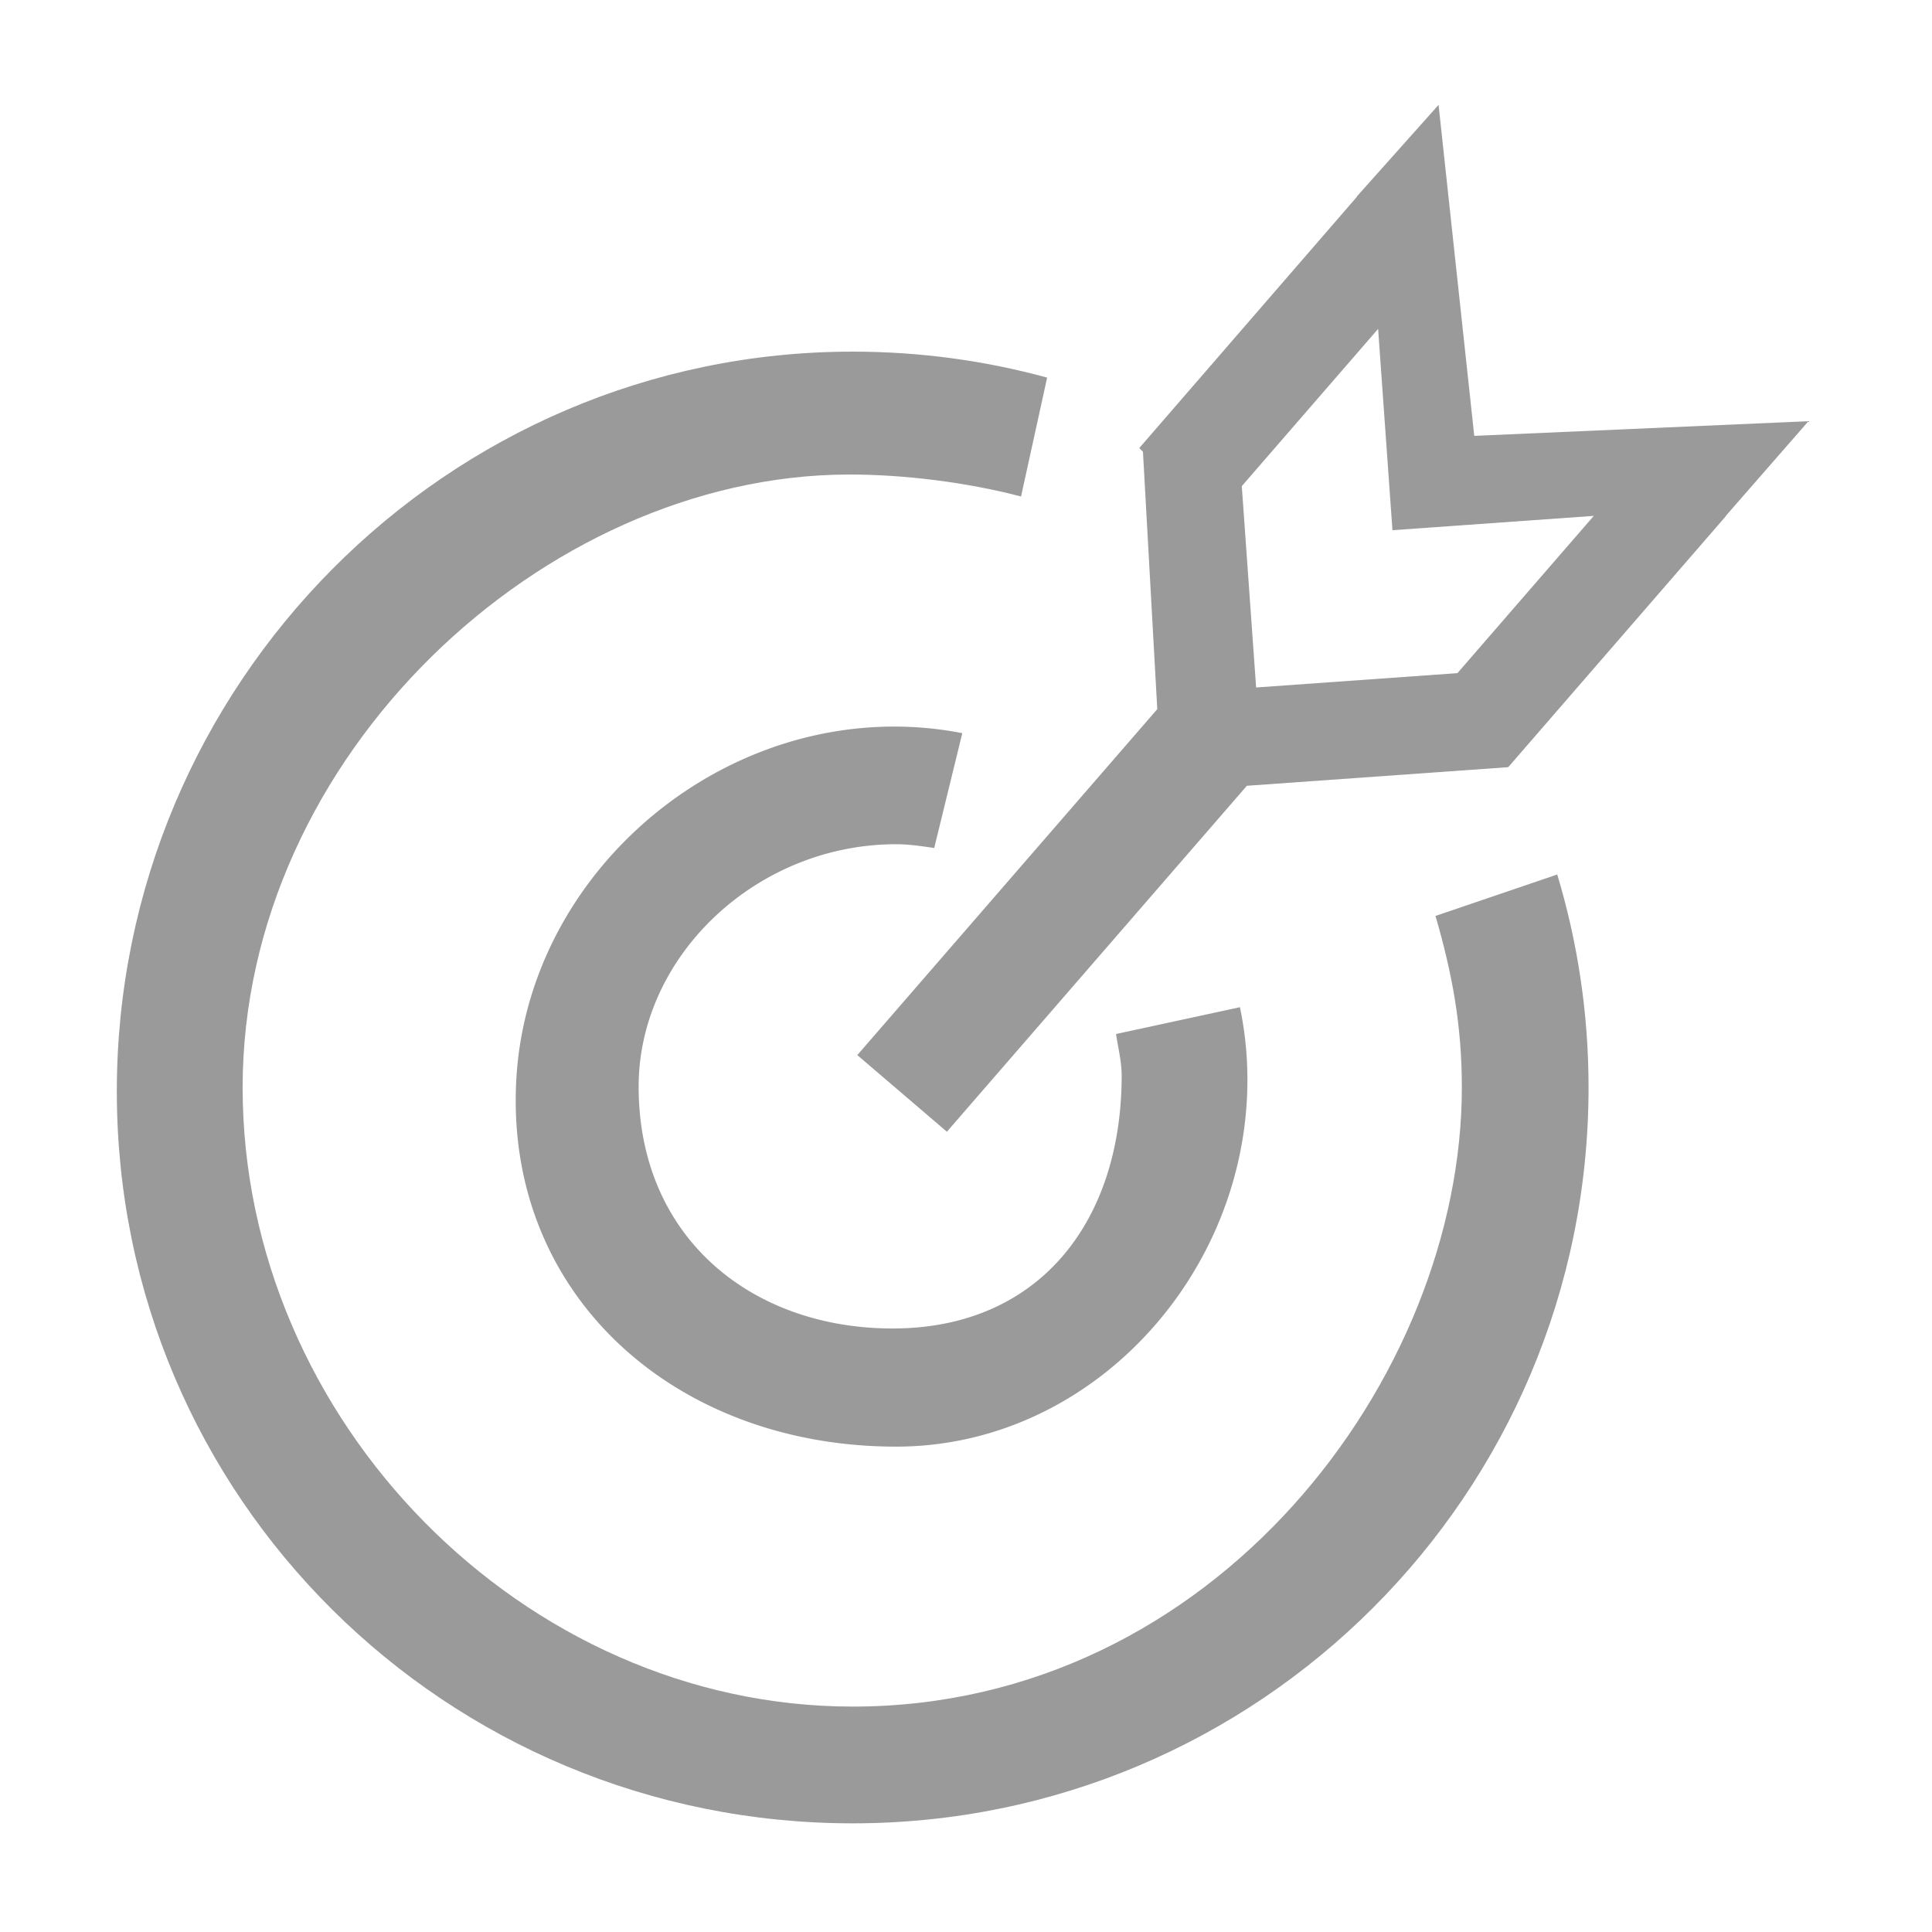 <?xml version="1.0" standalone="no"?><!DOCTYPE svg PUBLIC "-//W3C//DTD SVG 1.1//EN" "http://www.w3.org/Graphics/SVG/1.1/DTD/svg11.dtd"><svg t="1538649312010" class="icon" style="" viewBox="0 0 1024 1024" version="1.1" xmlns="http://www.w3.org/2000/svg" p-id="2752" xmlns:xlink="http://www.w3.org/1999/xlink" width="32" height="32"><defs><style type="text/css"></style></defs><path d="M760.84 485.466c8.818 30.394 13.97 57.689 13.97 90.925 0 153.44-131.06 328.134-322.865 328.134-174.204 0-323.345-151.428-323.345-328.133 0-175.892 159.576-324.111 320.347-324.88 30.29-0.145 64.252 4.28 92.227 11.65l13.83-63.025c-32.829-8.971-67.383-13.764-103.057-13.764-215.412 0-390.025 176.663-390.025 392.062 0 215.404 174.613 387.975 390.025 387.975 215.398 0 390.02-174.618 390.02-390.022 0-39.25-5.808-77.149-16.595-112.888l-64.531 21.966z" p-id="2753" fill="#9a9a9a"></path><path d="M474.937 447.462c6.966 0 13.524 1.016 20.216 1.996l14.882-60.867a188.155 188.155 0 0 0-36.093-3.49c-103.392 0-194.648 83.973-200.291 187.21-6.229 113.942 84.046 194.433 201.286 194.433 103.394 0 186.22-91.039 186.22-194.436a188.11 188.11 0 0 0-3.964-38.469l-65.68 14.212c1.038 6.879 2.995 14.784 2.995 21.95 0 77.55-43.83 134.125-121.377 134.125-74.617 0-134.635-48.033-134.635-128.203 0-69.326 62.585-128.46 136.441-128.46z" p-id="2754" fill="#9a9a9a"></path><path d="M958.523 223.242l-177.135 7.779-18.92-175.432-43.319 48.543 0.016 0.204L603.838 237.47l1.952 1.978 7.586 136.42-158.99 183.36 47.485 40.614 158.992-183.364 138.362-9.852-0.012-0.183 0.182 0.17 115.466-133.176-0.192-0.157 0.179-0.013 43.675-50.025z m-186.058 133.54l-106.693 7.597-7.6-106.718 72.257-83.344 7.6 106.706 106.712-7.599-72.276 83.358z" p-id="2755" fill="#9a9a9a"></path></svg>
